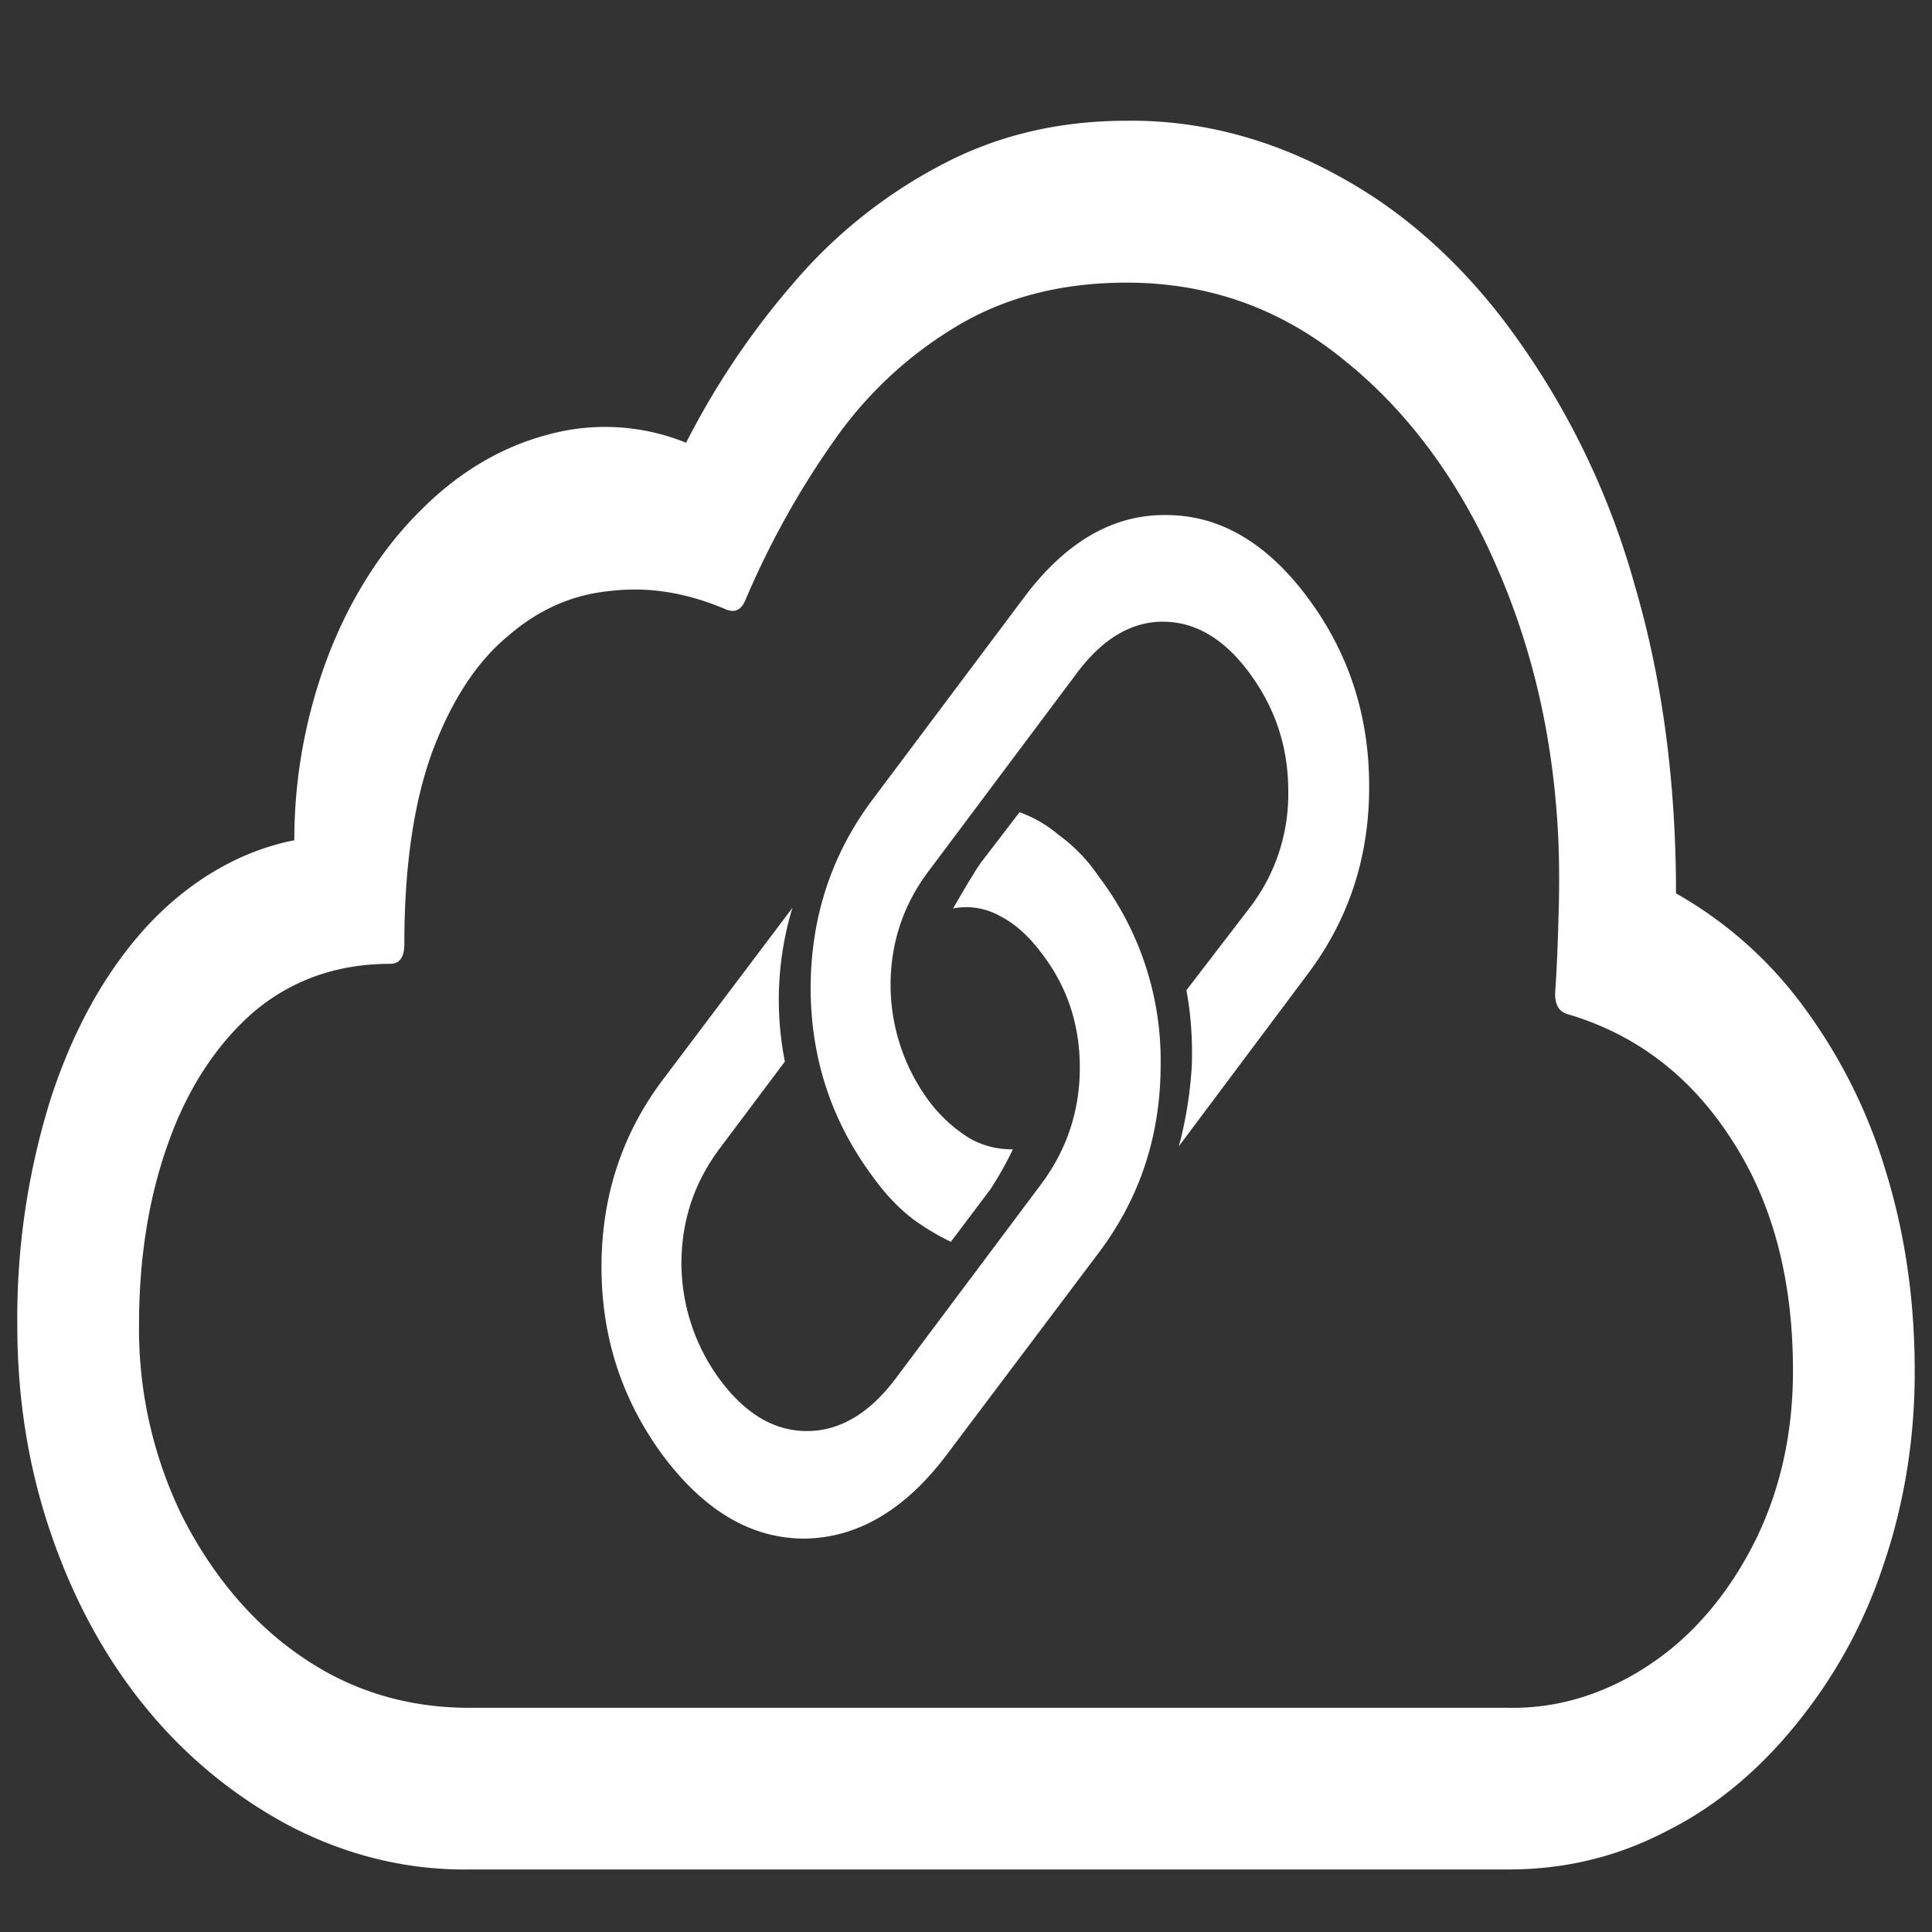 <svg xmlns="http://www.w3.org/2000/svg" width="24" height="24"><rect width="100%" height="100%" fill="#333333" stroke="none"/><path style="stroke:none;fill-rule:nonzero;fill:#fff;fill-opacity:1" d="M18.742 23.223c.703 0 1.363-.16 1.977-.485.593-.297 1.136-.75 1.601-1.328a6.2 6.2 0 0 0 1.078-1.973c.258-.757.391-1.578.387-2.414 0-.87-.12-1.695-.355-2.46a6.62 6.62 0 0 0-1.024-2.055 5.037 5.037 0 0 0-1.586-1.41c0-1.391-.172-2.672-.515-3.836a9.778 9.778 0 0 0-1.453-3.047c-.61-.863-1.352-1.547-2.172-2-.848-.48-1.762-.727-2.684-.715-.848 0-1.617.184-2.305.55a6.172 6.172 0 0 0-1.82 1.45 9.862 9.862 0 0 0-1.348 2 2.675 2.675 0 0 0-1.726-.098c-.563.149-1.094.461-1.555.922-.472.461-.86 1.059-1.137 1.75a6.438 6.438 0 0 0-.449 2.364c-.672.132-1.308.503-1.836 1.074-.515.566-.91 1.277-1.191 2.14a9.114 9.114 0 0 0-.414 2.813c0 .914.14 1.781.422 2.598.281.82.683 1.554 1.183 2.16a5.844 5.844 0 0 0 1.79 1.465c.71.367 1.464.546 2.222.535Zm0-2.008H5.832c-.789 0-1.492-.219-2.11-.652-.59-.407-1.093-1.004-1.464-1.739a5.3 5.3 0 0 1-.531-2.363c0-.832.12-1.586.363-2.262.234-.664.598-1.226 1.058-1.625.47-.398 1.036-.601 1.7-.601.117 0 .175-.082.175-.25 0-.961.118-1.758.348-2.387.238-.633.55-1.113.938-1.434.386-.336.816-.52 1.285-.562.476-.055.953.027 1.433.234.106.04.184 0 .235-.125.304-.715.675-1.375 1.097-1.972a4.948 4.948 0 0 1 1.528-1.426c.601-.36 1.304-.54 2.11-.54 1.026 0 1.933.329 2.718.977.777.625 1.422 1.5 1.875 2.547.465 1.059.719 2.203.77 3.438.011.293.011.601 0 .93-.008.316-.02.617-.04.91-.011.156.04.253.153.285.847.25 1.527.765 2.035 1.554.512.782.765 1.739.765 2.875 0 .774-.156 1.477-.468 2.11-.32.644-.758 1.164-1.274 1.515-.55.38-1.168.575-1.789.563Zm-10.5-3.125c.512.68 1.094 1.023 1.75 1.023.656-.008 1.242-.351 1.754-1.023l1.902-2.527c.516-.684.77-1.465.77-2.34a3.78 3.78 0 0 0-.77-2.336 2.063 2.063 0 0 0-.503-.52 1.537 1.537 0 0 0-.48-.277l-.485.633c-.047.066-.094.148-.153.242-.062.105-.125.21-.187.32a.852.852 0 0 1 .574.09c.188.094.36.246.524.465.32.414.476.89.476 1.422 0 .535-.16 1.02-.484 1.453l-1.813 2.422c-.324.425-.687.64-1.094.64-.402 0-.757-.21-1.07-.625a2.446 2.446 0 0 1-.488-1.453c0-.543.164-1.023.488-1.449l.797-1.063a3.94 3.94 0 0 1 .094-1.91l-1.602 2.125c-.515.68-.77 1.461-.77 2.336 0 .875.255 1.657.77 2.352Zm8.004-10.664c-.512-.688-1.098-1.028-1.762-1.028-.656-.007-1.242.332-1.754 1.012l-1.894 2.527c-.512.684-.766 1.47-.766 2.348.004.875.266 1.656.778 2.34.16.223.332.398.504.527.175.125.328.211.46.274l.489-.649c.101-.156.199-.324.281-.5a1.045 1.045 0 0 1-.543-.14 1.851 1.851 0 0 1-.5-.461 2.432 2.432 0 0 1-.476-1.438c0-.535.164-1.015.488-1.437l1.816-2.426c.32-.434.68-.652 1.078-.652.407 0 .766.215 1.078.64.32.434.48.918.48 1.461a2.307 2.307 0 0 1-.468 1.438l-.797 1.039c.055.297.078.61.067.937-.02.344-.075.68-.16 1l1.601-2.14c.512-.68.766-1.461.762-2.336 0-.875-.254-1.653-.762-2.336Zm0 0"/></svg>